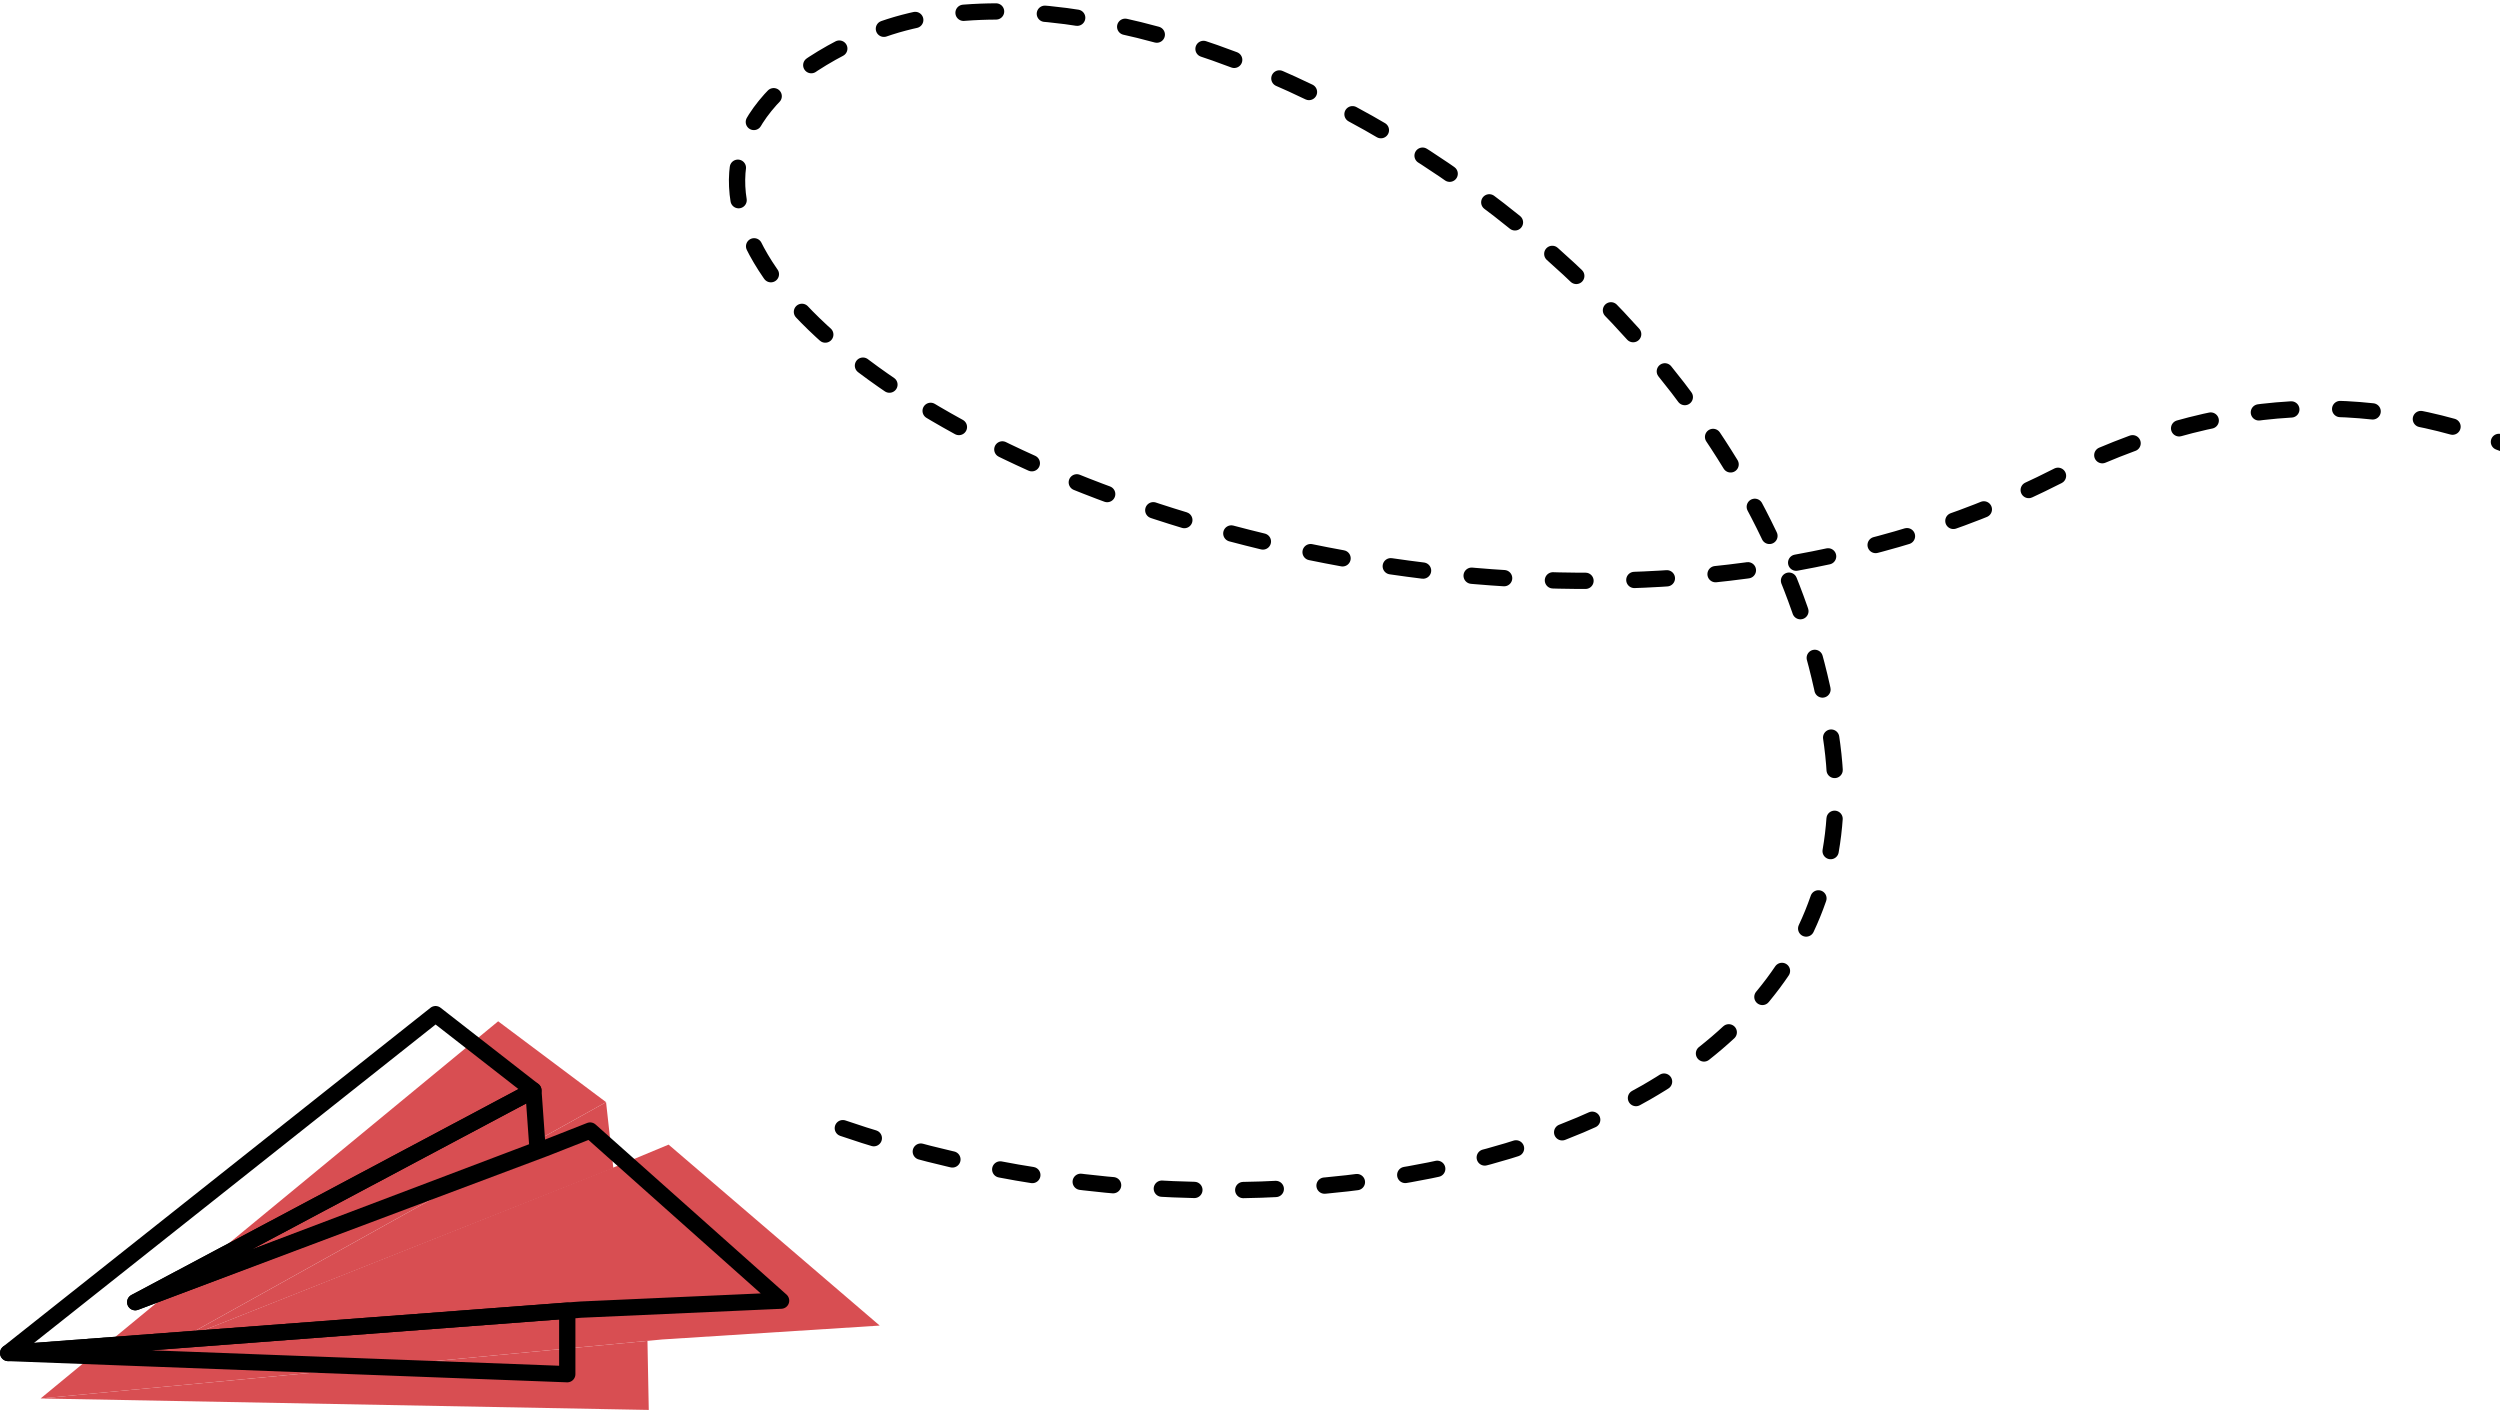 <svg width="307" height="175" fill="none" xmlns="http://www.w3.org/2000/svg"><path d="M4.983 171.733l56.19-46.318 13.253 9.929-52.61 29.282 54.264-21.561 6.024-2.506 25.923 22.222-26.682 1.703-76.362 7.249z" fill="#D84E52"/><path d="M75.318 143.446l-.893-8.102-52.61 29.282 53.503-21.18zm4.19 21.213l-74.526 7.074 74.687 1.407-.161-8.481z" fill="#D84E52"/><path d="M1 166.15l52.485-41.612 12.014 9.362-48.894 26.008 50.28-18.879 5.584-2.198 23.45 20.889-24.567 1.1L1 166.15z" stroke="#000" stroke-width="2" stroke-linecap="round" stroke-linejoin="round"/><path d="M66.02 141.183l-.52-7.282-48.895 26.007 49.415-18.725zm3.64 19.766L1 166.15l68.66 2.601v-7.802z" stroke="#000" stroke-width="2" stroke-linecap="round" stroke-linejoin="round"/><path d="M103.5 138.538c55.5 19 127.9 2.2 121.5-47-8-61.5-85.499-102-119-87-59.5 26.641 66 95 146.5 54 19.98-10.177 38.474-10.492 55-4.035" stroke="#000" stroke-width="2" stroke-linecap="round" stroke-dasharray="4 6"/></svg>
